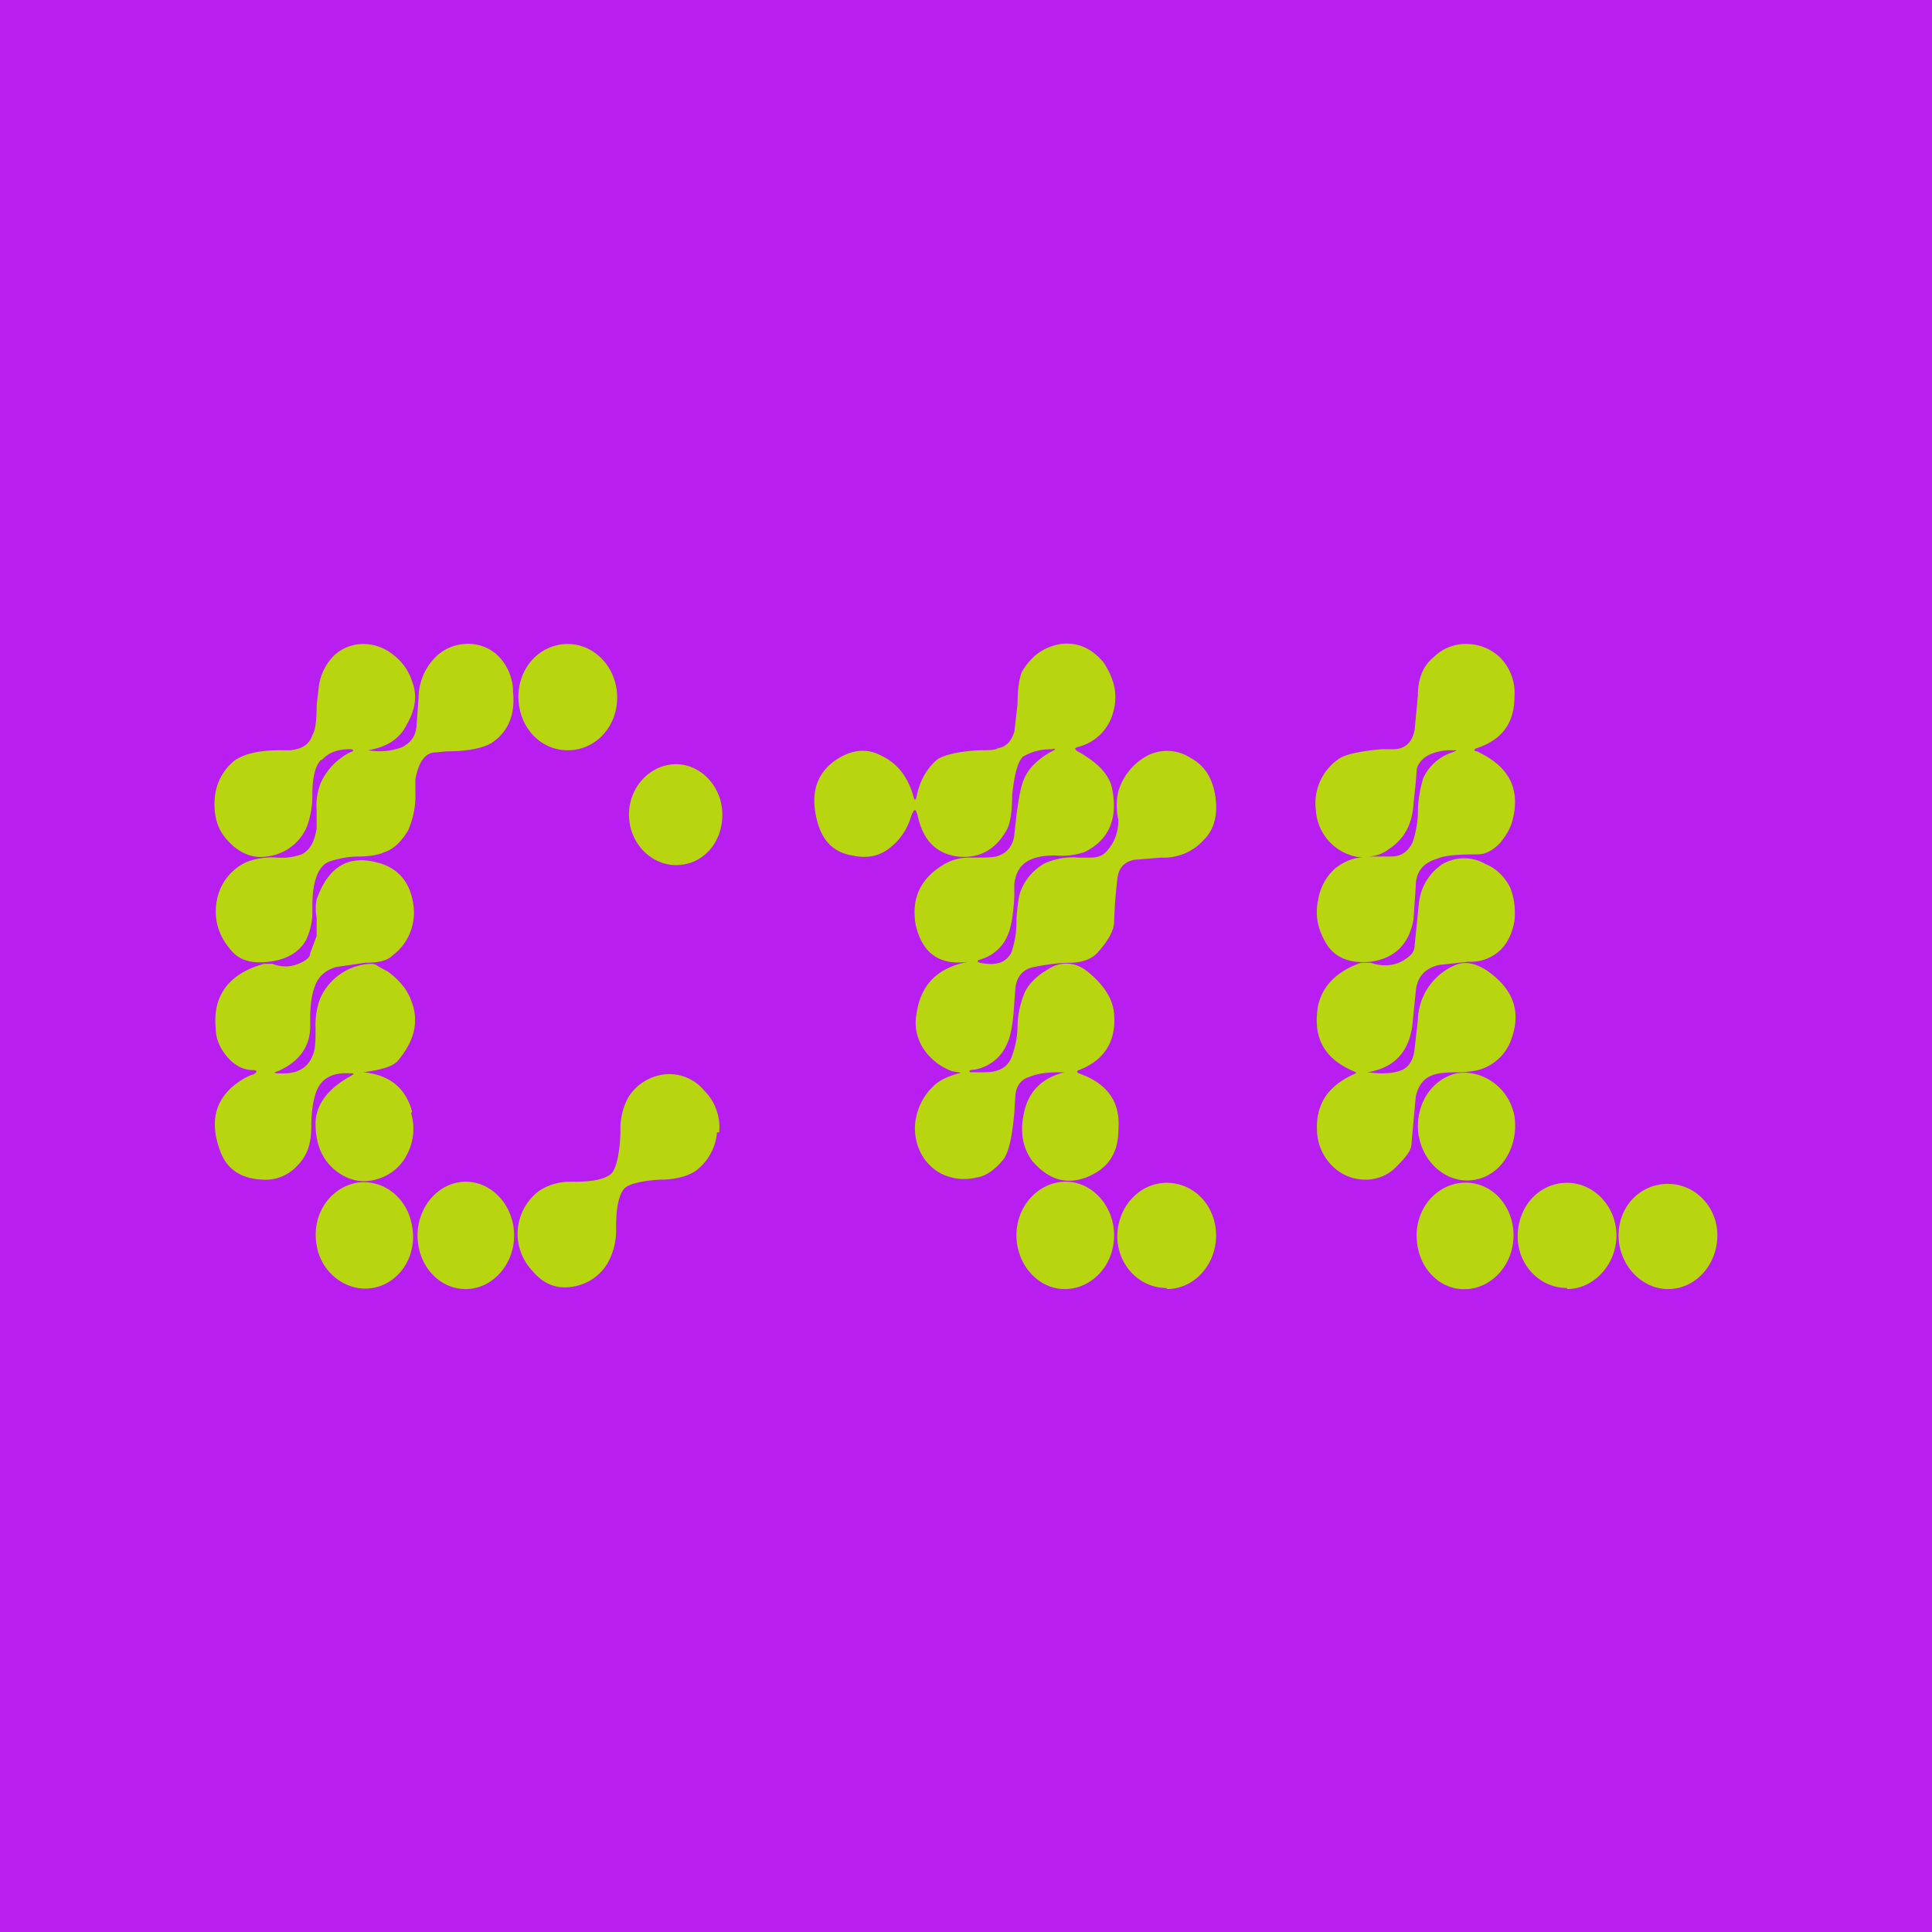 <!-- by TradingView --><svg width="18" height="18" viewBox="0 0 18 18" xmlns="http://www.w3.org/2000/svg"><path fill="#B81EF0" d="M0 0h18v18H0z"/><path d="M9.13 8.97c.15.03.24 0 .29-.09a.85.85 0 0 0 .05-.32c.01-.12.02-.21.04-.26a.5.5 0 0 1 .23-.26.66.66 0 0 1 .31-.05h.12c.07 0 .12-.03.15-.07.07-.08.1-.18.1-.28a.6.6 0 0 1 0-.27.56.56 0 0 1 .27-.33.4.4 0 0 1 .4.02c.13.07.2.18.23.34.03.17 0 .32-.1.42a.5.5 0 0 1-.4.17l-.25.02c-.1.02-.15.08-.16.18a4.5 4.5 0 0 0-.03.4c0 .07-.05.17-.15.28-.05.06-.14.1-.27.1-.07 0-.18.01-.33.04-.1.02-.16.09-.17.2l-.01.13c-.01.18-.03.31-.07.39a.4.4 0 0 1-.34.24l-.01.01.01.01h.13c.13 0 .21-.04.25-.13a.82.82 0 0 0 .06-.29.84.84 0 0 1 .07-.33c.05-.1.15-.18.27-.24.1-.04.21-.03.31.05.16.13.24.26.25.4.02.25-.09.43-.33.52-.02.01-.02.02 0 .03.26.09.39.26.37.52 0 .23-.1.37-.3.45-.19.07-.35.02-.5-.15-.09-.12-.12-.27-.08-.45.04-.2.17-.33.38-.38-.11 0-.22 0-.32.04-.08.02-.13.08-.14.17l-.01.17c-.02.22-.05.36-.1.43-.08.1-.17.16-.25.17a.48.48 0 0 1-.34-.04.45.45 0 0 1-.2-.23.5.5 0 0 1-.02-.31.55.55 0 0 1 .19-.3c.04-.03.1-.06.2-.09.02 0 .02-.01 0-.01l-.06-.01a.54.54 0 0 1-.26-.2.44.44 0 0 1-.07-.34c.04-.27.2-.43.49-.48-.28.04-.44-.08-.5-.35-.04-.25.05-.43.27-.56a.46.46 0 0 1 .23-.06h.06c.1 0 .18 0 .22-.02.08-.03.13-.1.14-.19l.02-.18c.02-.16.04-.27.07-.34.04-.1.13-.19.26-.26.04-.02.04-.03 0-.02-.12 0-.2.03-.27.07-.05.05-.08.17-.1.36 0 .16-.02.27-.05.32-.11.2-.27.27-.46.25-.2-.03-.32-.15-.37-.38-.02-.07-.03-.07-.06 0a.57.57 0 0 1-.2.3c-.1.08-.22.1-.35.07-.19-.03-.3-.16-.34-.38-.04-.21.01-.37.16-.49.15-.11.3-.14.45-.06.15.07.25.2.3.38.01.04.02.04.03 0 .03-.15.1-.27.2-.35.07-.04.2-.07.38-.08.09 0 .15 0 .18-.02.07-.01.12-.06.15-.15l.03-.26c0-.15.02-.25.04-.3.09-.15.2-.23.36-.26.16-.02.29.04.4.17.1.15.14.3.09.47a.45.45 0 0 1-.33.32c-.03.01-.03.02 0 .04.18.1.29.21.32.34.06.29-.03.49-.26.6a.68.68 0 0 1-.27.03c-.24 0-.36.08-.38.27v.12c-.01.17-.03.28-.06.35a.39.39 0 0 1-.26.23c-.03.01-.03.02 0 .03Zm.8 1.02c0 .02 0 .02 0 0ZM3 7.08c.06-.07.15-.1.26-.1.04 0 .04.02 0 .03a.6.6 0 0 0-.27.28.57.57 0 0 0-.04.26v.17c-.02.12-.06.2-.14.24a.56.56 0 0 1-.23.03.66.66 0 0 0-.28.04.49.49 0 0 0-.28.36c-.03.17.01.32.13.46.08.1.2.13.36.11.16-.02.28-.09.34-.2a.61.61 0 0 0 .06-.24v-.08c0-.24.06-.37.15-.41a.85.85 0 0 1 .28-.05c.11 0 .2-.02.24-.04.09-.03.16-.1.22-.2a.78.78 0 0 0 .07-.35v-.13c.03-.16.09-.25.19-.25l.1-.01c.23 0 .38-.04.45-.1.13-.1.19-.25.17-.45a.48.48 0 0 0-.15-.35.4.4 0 0 0-.3-.1.42.42 0 0 0-.28.13.54.54 0 0 0-.15.37l-.02.27c-.01.1-.06.15-.13.19a.6.6 0 0 1-.32.03c-.03 0-.03 0 0 0 .17-.03.29-.1.36-.24.08-.14.1-.27.05-.4a.51.51 0 0 0-.19-.26.44.44 0 0 0-.27-.09.4.4 0 0 0-.26.1.5.5 0 0 0-.15.3l-.02.17c0 .14-.01.23-.04.28-.03.09-.1.13-.21.14H2.6c-.2 0-.34.04-.42.1a.5.5 0 0 0-.18.36c-.01.16.03.29.13.39.1.11.23.16.35.14a.46.46 0 0 0 .38-.28.85.85 0 0 0 .05-.3c0-.16.03-.27.08-.32Zm2.75-.58c0 .27-.2.49-.46.49s-.46-.22-.46-.5c0-.27.2-.49.46-.49.25 0 .46.22.46.5Zm7.57.53a.48.48 0 0 1 .21-.04c.05 0 .05 0 0 .02a.45.45 0 0 0-.27.24 1.14 1.14 0 0 0-.05.34.94.94 0 0 1-.05.26c-.04.08-.1.13-.2.13h-.22c.06 0 .14-.02.2-.07.14-.09.22-.23.23-.43a6.47 6.47 0 0 0 .03-.32c.02-.06.06-.1.12-.13Zm-.62.96c-.1 0-.18.04-.26.1a.5.5 0 0 0-.16.3c-.03.14 0 .27.07.39.08.14.22.2.42.18.22-.03.36-.16.4-.4l.02-.3c0-.14.07-.22.2-.26.07-.03.19-.04.36-.04h.02c.06 0 .13-.03.2-.1.06-.07.1-.14.12-.21.08-.3-.03-.51-.33-.65-.03 0-.03-.02 0-.03.24-.08.35-.24.35-.48a.47.47 0 0 0-.13-.36.45.45 0 0 0-.31-.13.42.42 0 0 0-.31.12c-.1.08-.15.2-.15.36l-.03.32c-.02.1-.07.17-.18.18h-.13c-.21.02-.35.05-.41.1a.5.5 0 0 0-.2.47.47.47 0 0 0 .44.44Zm-6.4.07c.24 0 .43-.2.43-.47 0-.26-.2-.47-.43-.47-.24 0-.44.21-.44.47s.2.47.44.47Zm-2.46 2.3c-.06-.23-.22-.35-.46-.37-.03 0-.03 0 0 0 .16-.02.27-.05.32-.1.19-.22.22-.44.08-.67a.7.7 0 0 0-.17-.17A1.33 1.33 0 0 1 3.52 9a.1.1 0 0 0-.07-.02.54.54 0 0 0-.47.33.71.71 0 0 0-.04.27c0 .12 0 .2-.03.26-.05.12-.15.17-.32.16-.04 0-.04-.01 0-.02.2-.09.3-.23.3-.42v-.08c0-.13.02-.23.04-.28.03-.1.1-.16.2-.19l.27-.04c.13 0 .21-.02.26-.07a.5.5 0 0 0 .19-.48c-.03-.2-.14-.33-.32-.38-.28-.08-.47.03-.58.34a.44.44 0 0 0 0 .17v.17l-.06.16c0 .03-.02.05-.05.07-.1.06-.2.07-.3.03h-.08c-.33.09-.48.3-.45.6 0 .1.04.19.11.27.07.08.15.12.24.12.04 0 .04.02 0 .04l-.03.01a.58.58 0 0 0-.06.03c-.25.15-.33.37-.22.67.06.17.19.26.39.27a.4.4 0 0 0 .33-.13c.09-.09.13-.2.13-.36 0-.18.03-.3.06-.36.05-.1.15-.15.3-.14.04 0 .05 0 0 .03-.2.11-.32.26-.32.44 0 .2.07.36.22.46.12.08.25.1.4.04.1-.04.19-.12.24-.23a.51.51 0 0 0 .03-.37Zm8.9-.37c.14.02.25.01.32-.02s.11-.1.12-.2l.03-.27a.57.57 0 0 1 .33-.5c.1-.05.2-.03.31.04.26.18.33.4.22.67a.45.45 0 0 1-.3.26.9.9 0 0 1-.2.02c-.1 0-.19.01-.23.03-.08.03-.13.1-.15.2l-.04.44c0 .06-.06.13-.15.22a.4.4 0 0 1-.3.11.43.43 0 0 1-.29-.13.48.48 0 0 1-.14-.33c-.01-.24.1-.41.34-.52.03-.01.03-.02 0-.03-.28-.12-.38-.32-.33-.61.04-.18.17-.32.4-.4h.09c.15.05.28.02.38-.08a.13.13 0 0 0 .03-.08l.04-.4a.5.5 0 0 1 .22-.36.4.4 0 0 1 .4 0c.1.04.18.12.23.22.04.1.05.2.04.31-.02.11-.06.2-.13.27a.4.4 0 0 1-.3.11l-.27.03c-.14.03-.21.12-.22.25l-.03.3c-.03.26-.17.41-.42.45-.03 0-.03 0 0 0Zm-6.04.56a.48.48 0 0 0-.14-.39.42.42 0 0 0-.37-.15.46.46 0 0 0-.34.22.62.62 0 0 0-.07.3v.04c-.01.2-.04.31-.08.36-.05.05-.16.08-.34.08H5.3a.53.53 0 0 0-.27.08.5.5 0 0 0-.07.75c.1.12.22.17.36.15a.46.46 0 0 0 .34-.22.62.62 0 0 0 .08-.29v-.05c0-.19.03-.31.08-.36.04-.04.16-.07.34-.08h.04c.13-.01.22-.04.28-.08a.5.5 0 0 0 .2-.36Zm6.52.04c.05.27.29.45.53.4.25-.05.4-.32.36-.59-.05-.27-.3-.44-.54-.4-.25.06-.4.32-.35.6ZM3.47 12c-.24.04-.48-.14-.52-.4-.05-.28.12-.53.37-.58.25-.04.48.14.52.41.05.27-.12.53-.37.57Zm.42-.49c0 .28.2.5.45.5.24 0 .45-.22.45-.5 0-.27-.2-.5-.45-.5s-.45.23-.45.5Zm6.03.5c-.25 0-.45-.23-.45-.5 0-.28.21-.5.46-.5s.45.23.45.5c0 .28-.21.5-.46.5Zm.95 0c.26 0 .46-.23.46-.5s-.2-.49-.46-.49c-.25 0-.46.22-.46.5 0 .26.2.48.46.48Zm2.74 0c-.25-.02-.43-.26-.41-.54.02-.27.24-.47.49-.45.25.02.43.26.41.53-.02.27-.24.48-.49.46Zm.99 0c.25 0 .46-.23.46-.5s-.21-.49-.46-.49c-.26 0-.46.22-.46.5 0 .26.2.48.46.48Zm1.4-.5c0 .27-.2.5-.46.5-.25 0-.46-.23-.46-.5s.2-.48.46-.48c.25 0 .46.21.46.48Z" fill="#B8D610"/></svg>